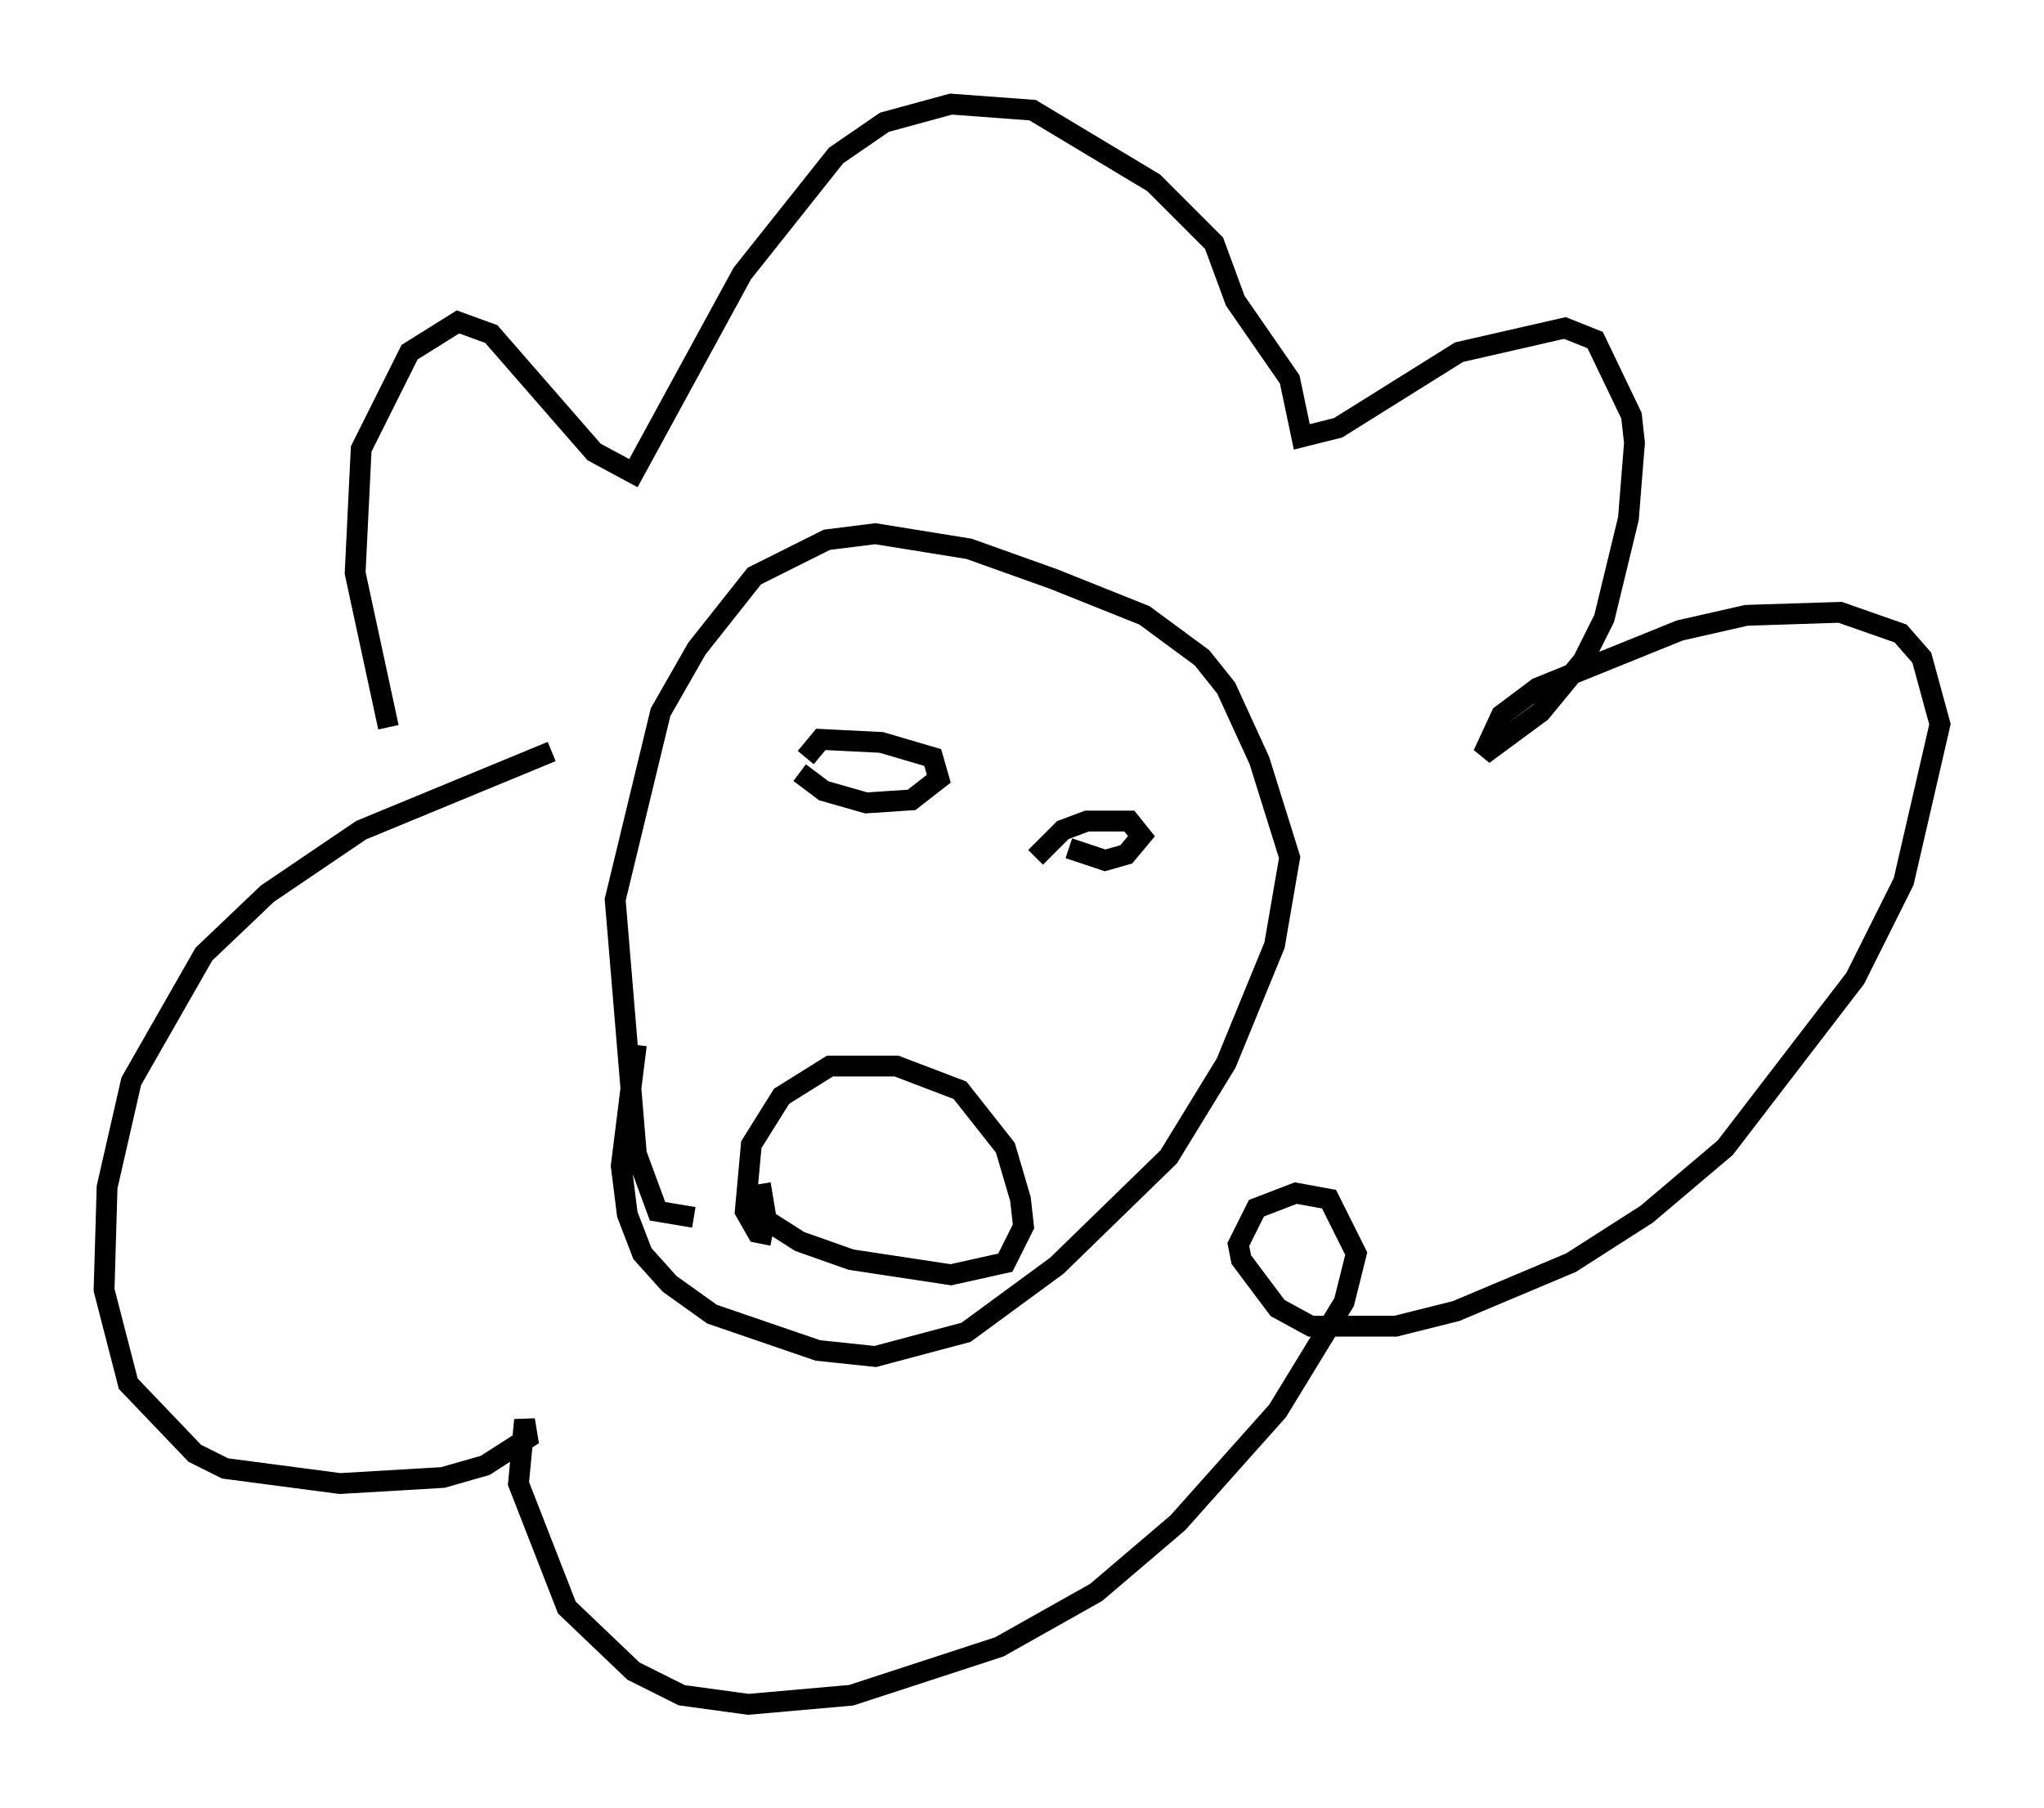 <?xml version="1.0" encoding="utf-8" ?>
<svg baseProfile="full" height="86.838" version="1.1" width="98.167" xmlns="http://www.w3.org/2000/svg" xmlns:ev="http://www.w3.org/2001/xml-events" xmlns:xlink="http://www.w3.org/1999/xlink"><defs /><rect fill="white" height="86.838" width="98.167" x="0" y="0" /><path d="M20.978, 39.425 m-2.324, -4.503 l-1.598, -7.408 0.291, -5.955 l2.324, -4.648 2.324, -1.453 l1.598, 0.581 4.939, 5.665 l1.888, 1.017 5.229, -9.587 l4.503, -5.665 2.324, -1.598 l3.196, -0.872 3.922, 0.291 l5.81, 3.486 2.905, 2.905 l1.017, 2.76 2.615, 3.777 l0.581, 2.76 1.743, -0.436 l5.81, -3.631 5.084, -1.162 l1.453, 0.581 1.743, 3.631 l0.145, 1.307 -0.291, 3.631 l-1.162, 4.793 -1.017, 2.034 l-2.034, 2.469 -2.76, 2.034 l0.872, -1.888 1.743, -1.307 l6.827, -2.76 3.196, -0.726 l4.503, -0.145 2.905, 1.017 l1.017, 1.162 0.872, 3.196 l-1.743, 7.553 -2.324, 4.648 l-6.246, 8.134 -3.777, 3.196 l-3.631, 2.324 -5.52, 2.324 l-2.905, 0.726 -4.067, 0.0 l-1.598, -0.872 -1.743, -2.324 l-0.145, -0.726 0.872, -1.743 l1.888, -0.726 1.598, 0.291 l1.307, 2.615 -0.581, 2.324 l-3.196, 5.229 -4.793, 5.374 l-3.922, 3.341 -4.648, 2.615 l-7.117, 2.324 -4.939, 0.436 l-3.196, -0.436 -2.324, -1.162 l-3.196, -3.05 -2.324, -5.955 l0.291, -3.05 0.145, 0.872 l-2.034, 1.307 -2.034, 0.581 l-4.939, 0.291 -5.52, -0.726 l-1.453, -0.726 -3.196, -3.341 l-1.162, -4.503 0.145, -4.939 l1.162, -5.084 3.486, -6.101 l3.05, -2.905 4.503, -3.05 l9.151, -3.777 m6.827, 22.369 l-1.743, -0.291 -1.017, -2.76 l-1.017, -12.201 2.179, -9.006 l1.743, -3.05 2.76, -3.486 l3.486, -1.743 2.324, -0.291 l4.503, 0.726 4.067, 1.453 l4.358, 1.743 2.76, 2.034 l1.162, 1.453 1.598, 3.486 l1.453, 4.648 -0.726, 4.212 l-2.324, 5.665 -2.76, 4.503 l-5.374, 5.229 -4.358, 3.196 l-4.358, 1.162 -2.76, -0.291 l-5.084, -1.743 -2.034, -1.453 l-1.307, -1.453 -0.726, -1.888 l-0.291, -2.324 0.726, -5.81 m8.134, -13.799 l0.726, -0.872 2.905, 0.145 l2.469, 0.726 0.291, 1.017 l-1.307, 1.017 -2.179, 0.145 l-2.034, -0.581 -1.162, -0.872 m11.33, 4.067 l1.307, -1.307 1.162, -0.436 l2.034, 0.0 0.581, 0.726 l-0.726, 0.872 -1.017, 0.291 l-1.743, -0.581 m-14.235, 18.592 l-0.726, -0.145 -0.581, -1.017 l0.291, -3.196 1.453, -2.324 l2.324, -1.453 3.196, 0.0 l3.05, 1.162 2.179, 2.76 l0.726, 2.469 0.145, 1.307 l-0.872, 1.743 -2.615, 0.581 l-4.793, -0.726 -2.469, -0.872 l-1.598, -1.017 -0.291, -1.743 " fill="none" stroke="black" stroke-width="1" /></svg>